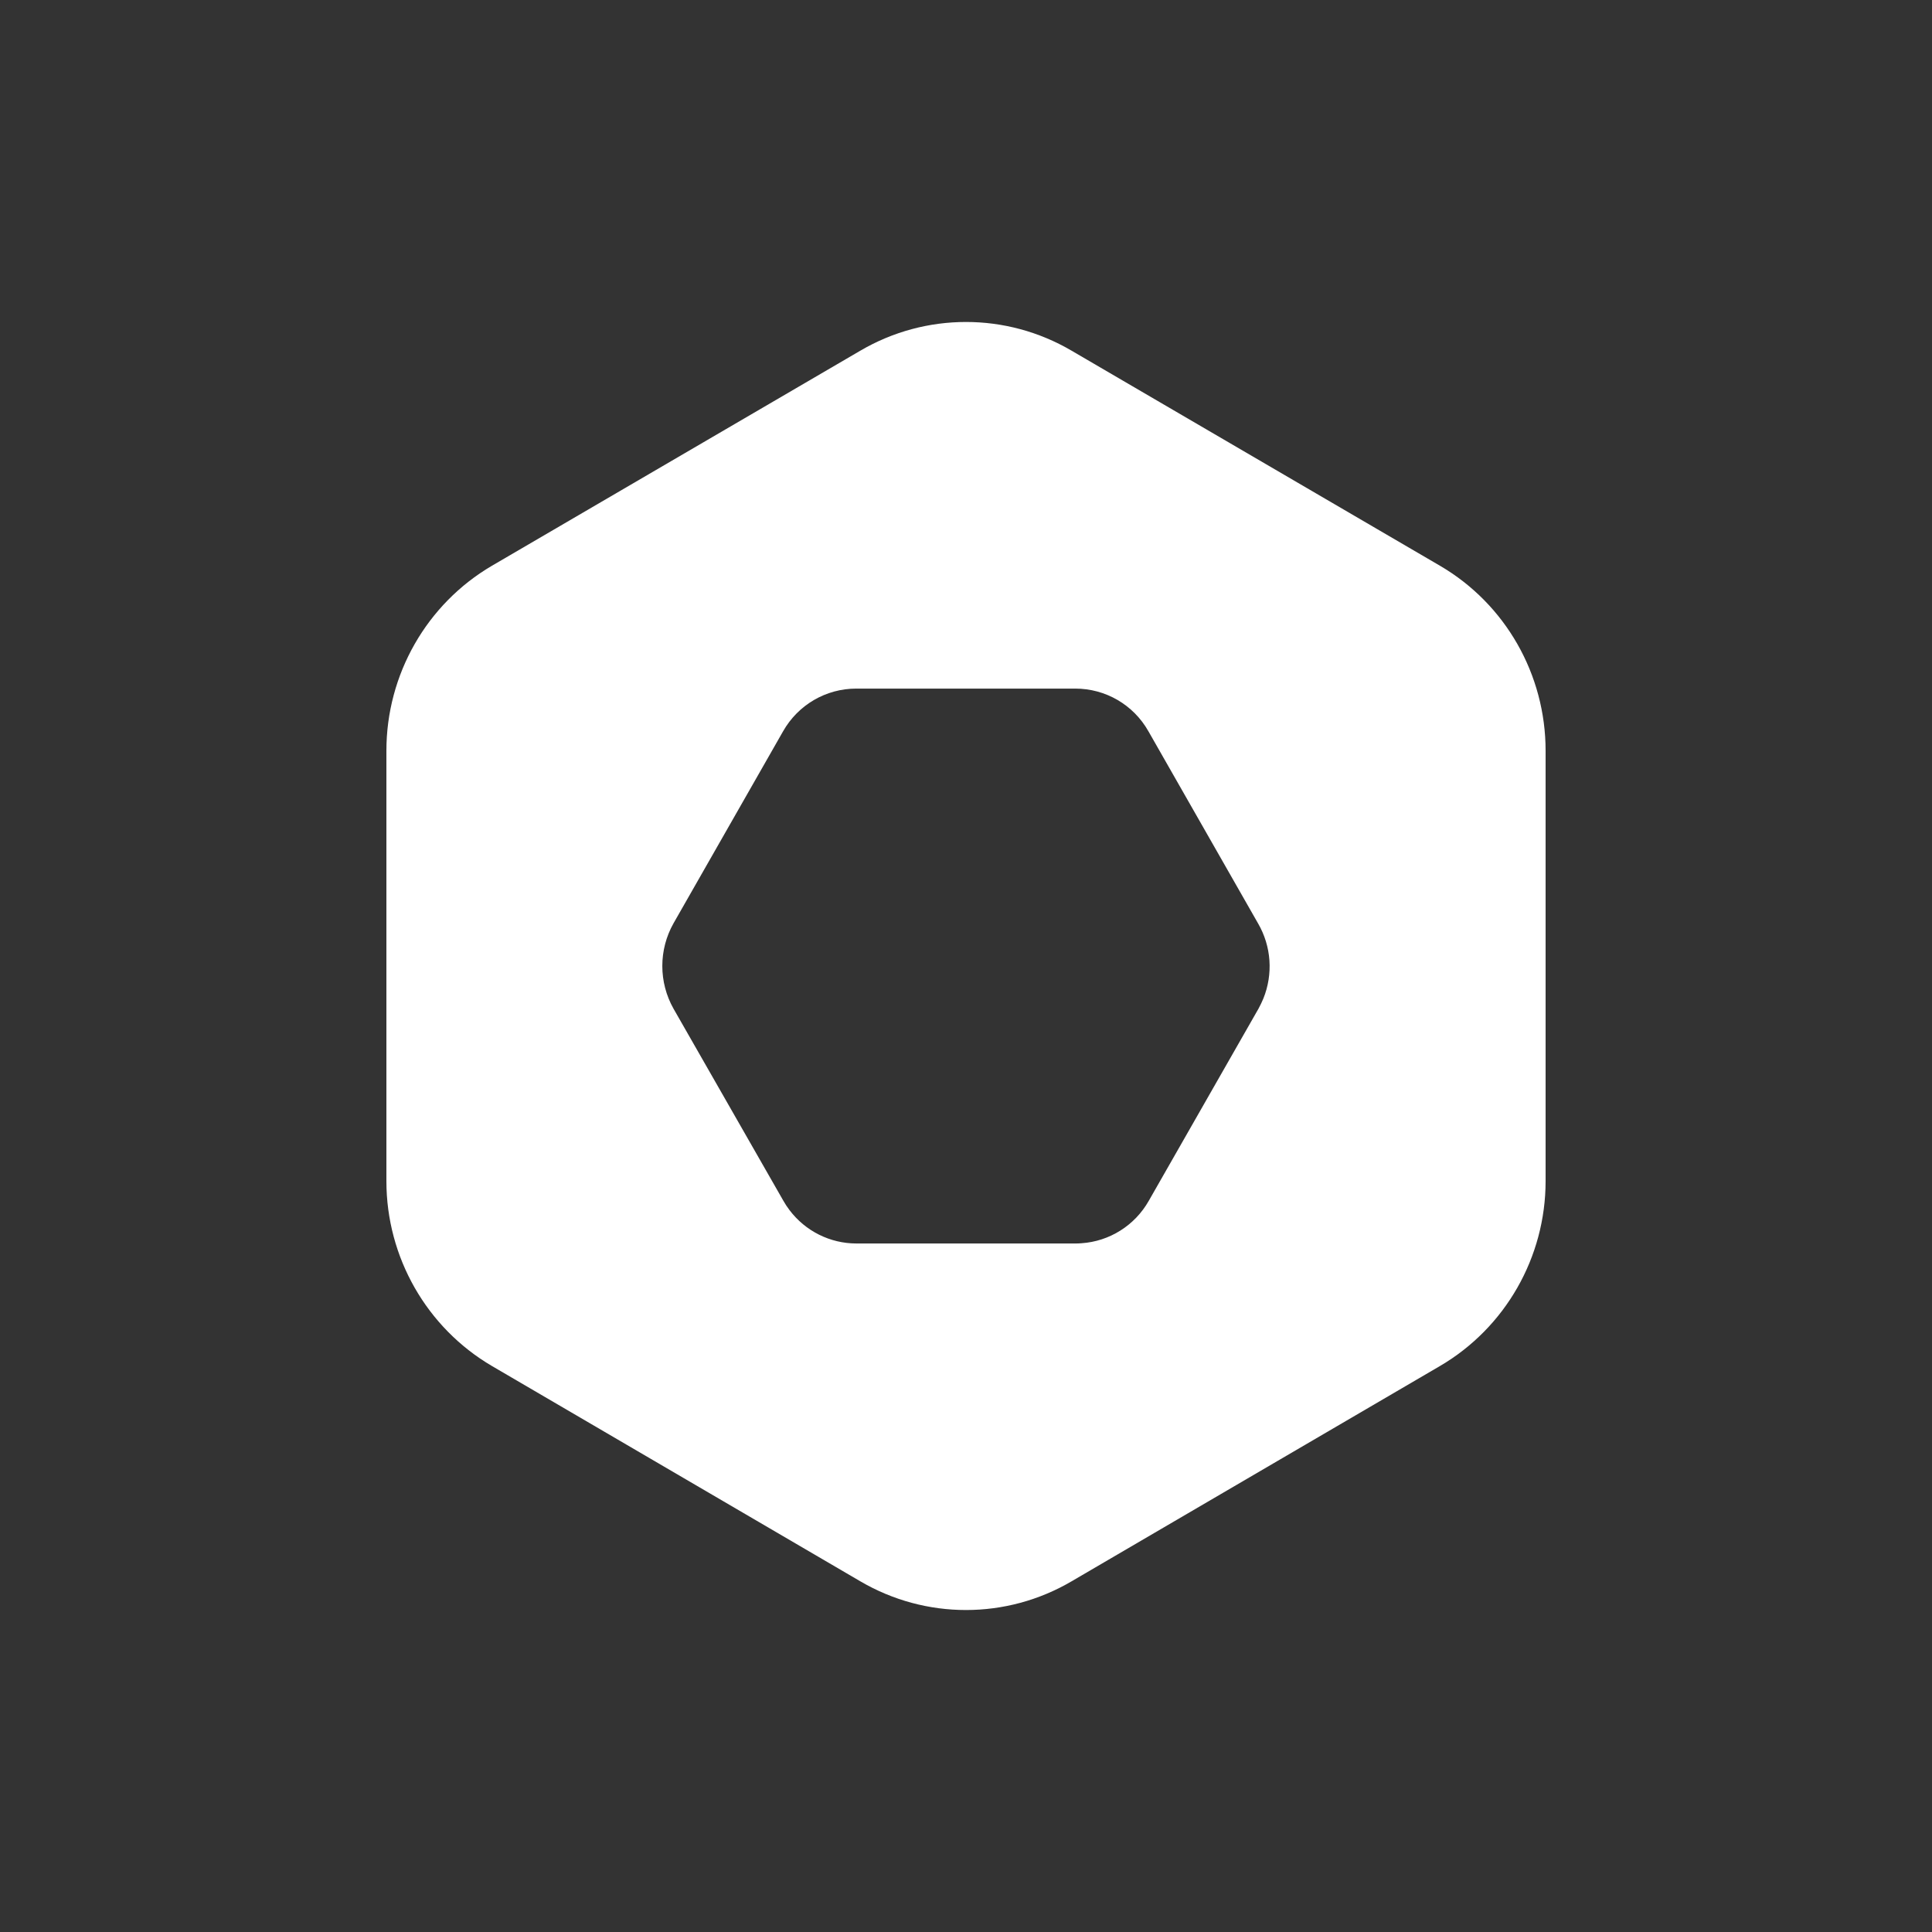<svg width="24" height="24" viewBox="0 0 24 24" fill="none" xmlns="http://www.w3.org/2000/svg">
<rect x="0" y="0" width="24" height="24" fill="#333333" stroke="none"/>
<path fill-rule="evenodd" clip-rule="evenodd" d="M13.311 4.356L17.888 7.028C18.701 7.503 19.2 8.378 19.2 9.326V14.672C19.2 15.619 18.699 16.494 17.888 16.969L13.311 19.644C12.501 20.119 11.499 20.119 10.688 19.644L6.111 16.969C5.301 16.494 4.8 15.619 4.8 14.672V9.326C4.8 8.378 5.301 7.503 6.111 7.028L10.688 4.356C11.499 3.881 12.501 3.881 13.311 4.356ZM14.271 14.916L15.633 12.531C15.656 12.489 15.676 12.447 15.694 12.404C15.816 12.102 15.795 11.757 15.627 11.469L14.266 9.084C14.08 8.755 13.734 8.554 13.358 8.554H10.636C10.261 8.554 9.915 8.755 9.728 9.084L8.367 11.469C8.181 11.798 8.181 12.202 8.367 12.531L9.731 14.916C9.754 14.957 9.78 14.996 9.808 15.033C10.004 15.292 10.31 15.447 10.639 15.447H13.364C13.387 15.447 13.411 15.446 13.434 15.444C13.781 15.421 14.097 15.224 14.271 14.916Z" fill="white"/>
</svg>
